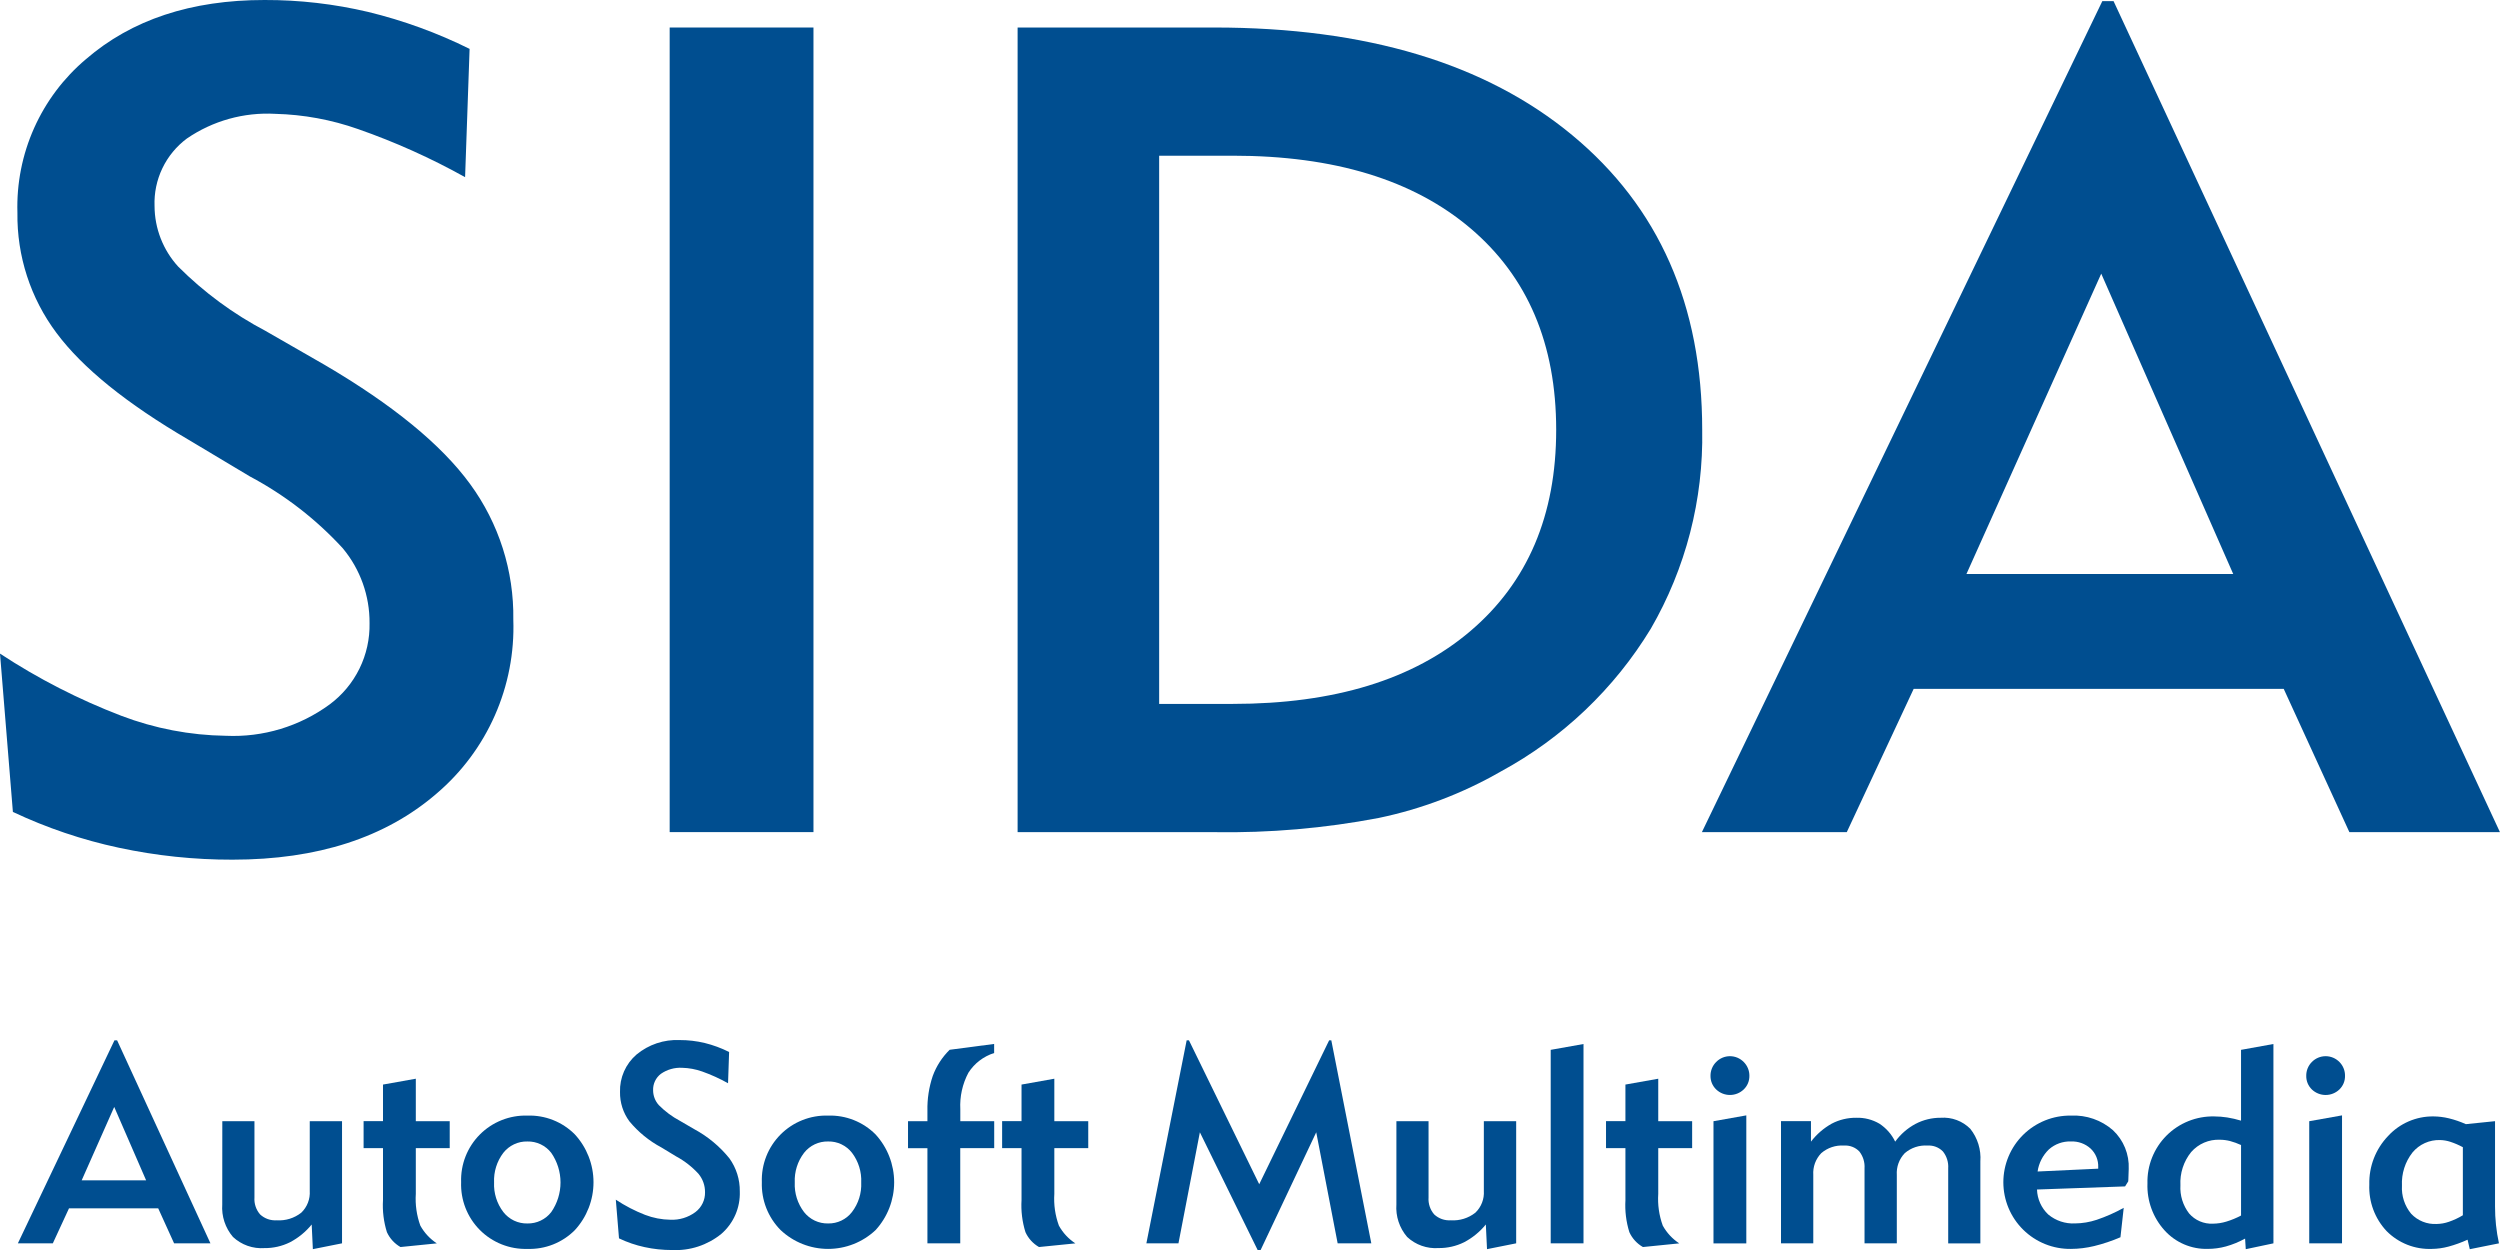 <svg width="160" height="80" viewBox="0 0 160 80" fill="none" xmlns="http://www.w3.org/2000/svg">
<g clip-path="url(#clip0_4382_308986)">
<path d="M0 41.831C2.437 43.433 5.039 44.767 7.763 45.81C9.9 46.624 12.163 47.057 14.449 47.09C16.829 47.2 19.176 46.492 21.098 45.083C21.908 44.482 22.562 43.696 23.007 42.79C23.451 41.884 23.672 40.886 23.651 39.877C23.663 38.132 23.059 36.439 21.944 35.097C20.238 33.235 18.225 31.678 15.994 30.493L12.077 28.15C8.1 25.826 5.278 23.545 3.614 21.307C1.954 19.089 1.076 16.384 1.115 13.614C1.058 11.751 1.423 9.899 2.183 8.197C2.943 6.495 4.077 4.987 5.502 3.786C8.424 1.261 12.233 -0.001 16.931 9.8573e-05C19.165 -0.006 21.392 0.251 23.567 0.765C25.81 1.31 27.986 2.102 30.054 3.128L29.766 11.339C27.577 10.118 25.287 9.089 22.921 8.263C21.215 7.661 19.426 7.331 17.618 7.286C15.608 7.173 13.618 7.729 11.958 8.867C11.289 9.365 10.751 10.019 10.391 10.771C10.031 11.523 9.859 12.352 9.891 13.185C9.896 14.619 10.434 16 11.401 17.059C13.049 18.708 14.938 20.098 17.002 21.183L20.774 23.35C25.138 25.909 28.241 28.451 30.084 30.974C31.928 33.492 32.9 36.542 32.852 39.662C32.925 41.767 32.521 43.86 31.671 45.786C30.821 47.713 29.547 49.422 27.943 50.787C24.674 53.608 20.32 55.019 14.88 55.019C12.433 55.024 9.993 54.767 7.601 54.254C5.262 53.753 2.989 52.984 0.825 51.963L0 41.831Z" fill="#004E90"/>
<path d="M42.859 53.255V1.761H52.062V53.255H42.859Z" fill="#004E90"/>
<path d="M65.127 53.255V1.761H77.707C87.436 1.761 95.074 4.057 100.622 8.65C106.169 13.243 108.943 19.529 108.941 27.509C109.025 31.972 107.888 36.372 105.652 40.236C103.315 44.083 99.997 47.24 96.038 49.384C93.611 50.777 90.978 51.778 88.238 52.349C84.768 53.011 81.239 53.316 77.707 53.258L65.127 53.255ZM74.186 45.05H78.894C85.387 45.05 90.461 43.494 94.115 40.38C97.77 37.267 99.597 32.977 99.596 27.509C99.596 22.016 97.769 17.718 94.115 14.616C90.461 11.514 85.388 9.964 78.894 9.965H74.186V45.05Z" fill="#004E90"/>
<path d="M118.195 53.255H108.922L134.548 0.074H135.268L159.995 53.255H150.359L146.159 44.089H122.474L118.195 53.255ZM125.852 36.736H142.926L134.479 17.514L125.852 36.736Z" fill="#004E90"/>
<path d="M3.38 79.575H1.143L7.324 66.583H7.496L13.469 79.575H11.143L10.126 77.335H4.415L3.38 79.575ZM5.228 75.54H9.351L7.31 70.844L5.228 75.54Z" fill="#004E90"/>
<path d="M14.228 71.755H16.285V76.641C16.271 76.837 16.296 77.033 16.359 77.219C16.421 77.406 16.52 77.578 16.649 77.725C16.791 77.857 16.958 77.957 17.14 78.022C17.323 78.086 17.516 78.112 17.709 78.099C18.274 78.137 18.834 77.964 19.279 77.614C19.467 77.435 19.613 77.217 19.707 76.975C19.801 76.734 19.841 76.474 19.824 76.216V71.755H21.89V79.573L20.023 79.946L19.948 78.368C19.567 78.838 19.094 79.224 18.559 79.505C18.05 79.757 17.49 79.885 16.922 79.878C16.557 79.904 16.189 79.854 15.844 79.732C15.498 79.61 15.181 79.417 14.912 79.167C14.418 78.59 14.17 77.841 14.224 77.083L14.228 71.755Z" fill="#004E90"/>
<path d="M24.512 76.39V73.481H23.27V71.754H24.512V69.412L26.612 69.038V71.755H28.782V73.482H26.612V76.406C26.567 77.097 26.665 77.79 26.902 78.441C27.156 78.899 27.518 79.288 27.956 79.576L25.631 79.81C25.249 79.592 24.945 79.259 24.762 78.858C24.555 78.195 24.47 77.501 24.512 76.807V76.39Z" fill="#004E90"/>
<path d="M29.512 75.66C29.493 75.096 29.589 74.535 29.795 74.01C30.002 73.485 30.313 73.008 30.711 72.609C31.109 72.209 31.585 71.896 32.109 71.688C32.633 71.479 33.194 71.381 33.758 71.398C34.319 71.38 34.877 71.477 35.399 71.684C35.92 71.891 36.394 72.203 36.789 72.601C37.558 73.436 37.984 74.53 37.984 75.665C37.984 76.8 37.558 77.894 36.789 78.729C36.394 79.126 35.92 79.438 35.398 79.645C34.877 79.851 34.318 79.948 33.758 79.93C33.193 79.947 32.631 79.848 32.106 79.639C31.582 79.43 31.105 79.116 30.707 78.715C30.309 78.315 29.998 77.836 29.792 77.31C29.587 76.784 29.491 76.222 29.512 75.657V75.66ZM31.621 75.679C31.59 76.361 31.801 77.033 32.217 77.574C32.399 77.807 32.634 77.994 32.901 78.121C33.169 78.247 33.462 78.309 33.758 78.302C34.05 78.307 34.341 78.245 34.605 78.118C34.869 77.992 35.1 77.806 35.28 77.574C35.666 77.017 35.873 76.356 35.873 75.678C35.873 75 35.666 74.339 35.28 73.782C35.1 73.549 34.868 73.362 34.603 73.236C34.338 73.11 34.047 73.047 33.753 73.055C33.458 73.047 33.164 73.109 32.897 73.236C32.629 73.362 32.395 73.549 32.212 73.782C31.799 74.325 31.59 74.997 31.621 75.679Z" fill="#004E90"/>
<path d="M39.412 76.779C40 77.17 40.629 77.496 41.287 77.752C41.802 77.949 42.349 78.055 42.9 78.063C43.476 78.09 44.043 77.917 44.506 77.574C44.702 77.425 44.86 77.233 44.967 77.012C45.075 76.79 45.128 76.547 45.122 76.301C45.125 75.876 44.98 75.463 44.711 75.134C44.3 74.68 43.813 74.3 43.274 74.01L42.329 73.437C41.545 73.019 40.85 72.451 40.283 71.767C39.882 71.224 39.67 70.564 39.681 69.888C39.667 69.435 39.755 68.984 39.938 68.569C40.121 68.154 40.394 67.785 40.739 67.489C41.511 66.849 42.495 66.519 43.497 66.564C44.036 66.562 44.573 66.625 45.098 66.75C45.64 66.883 46.165 67.077 46.663 67.328L46.595 69.328C46.067 69.031 45.514 68.78 44.942 68.577C44.53 68.431 44.098 68.35 43.66 68.339C43.176 68.312 42.696 68.448 42.297 68.725C42.135 68.848 42.006 69.008 41.919 69.192C41.832 69.375 41.791 69.577 41.799 69.78C41.8 70.129 41.929 70.466 42.162 70.725C42.561 71.128 43.017 71.468 43.517 71.734L44.426 72.263C45.294 72.73 46.059 73.365 46.679 74.131C47.124 74.748 47.358 75.492 47.347 76.253C47.365 76.765 47.268 77.275 47.064 77.745C46.859 78.215 46.552 78.633 46.165 78.969C45.276 79.691 44.152 80.059 43.009 80.002C42.418 80.003 41.829 79.941 41.252 79.815C40.687 79.693 40.138 79.505 39.616 79.255L39.412 76.779Z" fill="#004E90"/>
<path d="M48.758 75.66C48.738 75.097 48.834 74.535 49.04 74.01C49.245 73.486 49.557 73.009 49.955 72.609C50.352 72.21 50.828 71.896 51.352 71.688C51.876 71.479 52.437 71.381 53 71.398C53.561 71.38 54.12 71.478 54.642 71.685C55.164 71.892 55.638 72.204 56.034 72.601C56.801 73.437 57.226 74.531 57.226 75.665C57.226 76.8 56.801 77.893 56.034 78.729C55.211 79.502 54.123 79.931 52.995 79.93C51.865 79.929 50.779 79.497 49.958 78.723C49.56 78.321 49.248 77.842 49.042 77.315C48.836 76.788 48.739 76.225 48.758 75.66ZM50.865 75.679C50.834 76.361 51.045 77.032 51.46 77.574C51.643 77.806 51.877 77.993 52.145 78.12C52.412 78.246 52.706 78.308 53.001 78.301C53.294 78.307 53.584 78.244 53.848 78.118C54.112 77.991 54.344 77.805 54.523 77.574C54.938 77.033 55.149 76.364 55.118 75.683C55.15 75 54.941 74.327 54.529 73.781C54.349 73.549 54.117 73.362 53.852 73.236C53.586 73.109 53.295 73.047 53.001 73.054C52.706 73.047 52.412 73.109 52.145 73.235C51.877 73.361 51.643 73.548 51.46 73.781C51.045 74.324 50.834 74.996 50.865 75.679Z" fill="#004E90"/>
<path d="M61.456 79.575H59.355V73.484H58.113V71.757H59.355V71.091C59.338 70.333 59.454 69.578 59.697 68.859C59.929 68.229 60.298 67.657 60.778 67.186L63.625 66.812V67.393C62.944 67.608 62.361 68.055 61.977 68.656C61.596 69.373 61.418 70.18 61.46 70.991V71.755H63.629V73.482H61.456V79.575Z" fill="#004E90"/>
<path d="M65.378 76.39V73.481H64.136V71.754H65.378V69.412L67.477 69.038V71.755H69.648V73.482H67.477V76.406C67.432 77.098 67.532 77.79 67.77 78.441C68.023 78.9 68.385 79.289 68.824 79.576L66.496 79.81C66.114 79.592 65.811 79.259 65.629 78.858C65.422 78.195 65.337 77.501 65.378 76.807V76.39Z" fill="#004E90"/>
<path d="M73.368 79.575L75.946 66.583H76.094L80.59 75.791L85.064 66.583H85.204L87.764 79.575H85.61L84.239 72.466L80.68 80.001H80.489L76.792 72.466L75.421 79.575H73.368Z" fill="#004E90"/>
<path d="M89.37 71.755H91.427V76.641C91.413 76.837 91.438 77.033 91.501 77.219C91.563 77.406 91.662 77.578 91.791 77.725C91.933 77.857 92.1 77.957 92.282 78.022C92.465 78.086 92.658 78.112 92.851 78.099C93.416 78.137 93.976 77.964 94.421 77.614C94.609 77.435 94.755 77.217 94.849 76.975C94.943 76.734 94.983 76.474 94.966 76.216V71.755H97.035V79.573L95.169 79.946L95.093 78.366C94.712 78.836 94.239 79.222 93.704 79.503C93.195 79.755 92.634 79.883 92.067 79.876C91.701 79.902 91.334 79.852 90.988 79.73C90.642 79.608 90.326 79.416 90.057 79.165C89.562 78.588 89.315 77.839 89.369 77.081L89.37 71.755Z" fill="#004E90"/>
<path d="M101.344 79.574H99.245V67.19L101.344 66.816V79.574Z" fill="#004E90"/>
<path d="M104.027 76.39V73.481H102.785V71.754H104.027V69.412L106.128 69.038V71.755H108.297V73.482H106.128V76.406C106.082 77.097 106.181 77.79 106.418 78.441C106.672 78.899 107.034 79.289 107.472 79.576L105.148 79.81C104.765 79.592 104.461 79.259 104.279 78.858C104.072 78.195 103.987 77.501 104.028 76.807L104.027 76.39Z" fill="#004E90"/>
<path d="M109.472 68.856C109.47 68.69 109.501 68.526 109.564 68.374C109.626 68.221 109.719 68.082 109.836 67.966C109.951 67.849 110.088 67.756 110.239 67.692C110.39 67.629 110.553 67.596 110.716 67.596C110.88 67.596 111.043 67.629 111.194 67.692C111.345 67.756 111.482 67.849 111.597 67.966C111.714 68.082 111.807 68.221 111.869 68.374C111.932 68.526 111.963 68.69 111.961 68.856C111.963 69.018 111.932 69.179 111.87 69.328C111.807 69.478 111.714 69.613 111.597 69.725C111.36 69.952 111.045 70.078 110.716 70.078C110.388 70.078 110.073 69.952 109.836 69.725C109.719 69.613 109.626 69.478 109.563 69.328C109.501 69.179 109.47 69.018 109.472 68.856ZM111.764 79.576H109.663V71.757L111.764 71.384V79.576Z" fill="#004E90"/>
<path d="M121.396 79.575H119.33V74.774C119.356 74.385 119.237 74 118.997 73.693C118.871 73.562 118.719 73.461 118.55 73.396C118.382 73.331 118.201 73.303 118.02 73.316C117.488 73.279 116.963 73.454 116.559 73.803C116.382 73.987 116.245 74.206 116.157 74.446C116.07 74.686 116.033 74.942 116.05 75.197V79.572H113.984V71.754H115.902V73.065C116.261 72.594 116.713 72.203 117.23 71.914C117.714 71.66 118.254 71.531 118.801 71.537C119.32 71.521 119.833 71.652 120.28 71.914C120.716 72.198 121.066 72.596 121.292 73.065C121.634 72.591 122.08 72.203 122.595 71.928C123.092 71.667 123.647 71.532 124.209 71.537C124.556 71.511 124.905 71.562 125.232 71.684C125.558 71.806 125.854 71.997 126.1 72.244C126.569 72.835 126.799 73.582 126.743 74.335V79.577H124.685V74.774C124.711 74.384 124.59 73.998 124.347 73.693C124.22 73.563 124.067 73.462 123.898 73.397C123.728 73.331 123.547 73.304 123.366 73.316C122.833 73.279 122.308 73.454 121.904 73.803C121.727 73.987 121.59 74.207 121.503 74.447C121.415 74.687 121.379 74.943 121.396 75.198V79.575Z" fill="#004E90"/>
<path d="M135.918 77.301L135.709 79.184C135.165 79.418 134.602 79.607 134.026 79.748C133.54 79.866 133.043 79.927 132.543 79.93C131.978 79.938 131.416 79.834 130.891 79.623C130.367 79.413 129.889 79.1 129.486 78.703C129.083 78.306 128.763 77.833 128.545 77.311C128.327 76.79 128.214 76.23 128.214 75.664C128.214 75.099 128.327 74.539 128.545 74.017C128.763 73.495 129.083 73.022 129.486 72.625C129.889 72.228 130.367 71.916 130.891 71.705C131.416 71.494 131.978 71.39 132.543 71.398C133.525 71.351 134.488 71.685 135.228 72.332C135.565 72.648 135.83 73.033 136.004 73.461C136.178 73.888 136.258 74.349 136.238 74.81C136.238 74.949 136.23 75.174 136.214 75.496C136.209 75.534 136.206 75.571 136.206 75.608L136.005 75.93L130.368 76.129C130.387 76.735 130.645 77.31 131.086 77.726C131.567 78.127 132.181 78.332 132.807 78.299C133.275 78.294 133.739 78.216 134.184 78.069C134.784 77.866 135.365 77.609 135.918 77.301ZM130.406 74.976L134.286 74.795V74.689C134.293 74.469 134.254 74.249 134.17 74.046C134.086 73.842 133.959 73.658 133.798 73.507C133.455 73.197 133.004 73.034 132.542 73.053C132.025 73.034 131.52 73.216 131.132 73.559C130.739 73.937 130.483 74.436 130.406 74.975V74.976Z" fill="#004E90"/>
<path d="M145.5 79.574L143.729 79.948L143.686 79.27C143.297 79.484 142.885 79.653 142.457 79.773C142.077 79.877 141.684 79.929 141.29 79.929C140.773 79.942 140.259 79.843 139.783 79.639C139.307 79.435 138.881 79.131 138.534 78.747C137.79 77.926 137.396 76.847 137.437 75.74C137.422 75.174 137.522 74.61 137.732 74.084C137.942 73.558 138.256 73.079 138.656 72.678C139.056 72.277 139.534 71.962 140.06 71.751C140.585 71.54 141.148 71.438 141.715 71.451C141.992 71.452 142.27 71.474 142.544 71.517C142.842 71.565 143.137 71.633 143.426 71.721V67.19L145.499 66.816L145.5 79.574ZM143.427 77.795V73.281C143.198 73.176 142.962 73.091 142.719 73.025C142.508 72.972 142.29 72.944 142.072 72.943C141.726 72.928 141.381 72.992 141.063 73.128C140.744 73.265 140.461 73.472 140.233 73.733C139.75 74.332 139.506 75.089 139.547 75.858C139.509 76.506 139.706 77.146 140.102 77.66C140.29 77.878 140.525 78.05 140.79 78.164C141.054 78.277 141.341 78.329 141.628 78.315C141.92 78.312 142.21 78.267 142.488 78.182C142.812 78.083 143.126 77.954 143.426 77.795H143.427Z" fill="#004E90"/>
<path d="M147.6 68.856C147.597 68.691 147.627 68.527 147.689 68.374C147.751 68.221 147.843 68.082 147.959 67.966C148.074 67.849 148.211 67.756 148.363 67.692C148.514 67.629 148.676 67.596 148.841 67.596C149.005 67.596 149.167 67.629 149.318 67.692C149.47 67.756 149.607 67.849 149.722 67.966C149.838 68.082 149.93 68.221 149.992 68.374C150.054 68.527 150.084 68.691 150.081 68.856C150.084 69.017 150.054 69.178 149.992 69.328C149.93 69.477 149.838 69.612 149.722 69.725C149.485 69.952 149.169 70.079 148.841 70.079C148.512 70.079 148.196 69.952 147.959 69.725C147.843 69.612 147.751 69.477 147.689 69.328C147.627 69.178 147.597 69.017 147.6 68.856ZM149.889 79.575H147.791V71.757L149.89 71.384L149.889 79.575Z" fill="#004E90"/>
<path d="M158.066 79.949L157.924 79.341C157.528 79.521 157.119 79.669 156.7 79.783C156.354 79.876 155.998 79.926 155.64 79.93C155.104 79.951 154.57 79.861 154.071 79.665C153.572 79.468 153.119 79.17 152.742 78.789C152.368 78.391 152.078 77.922 151.888 77.41C151.698 76.898 151.613 76.353 151.636 75.807C151.622 75.237 151.72 74.67 151.925 74.139C152.13 73.607 152.439 73.121 152.833 72.709C153.201 72.306 153.651 71.986 154.153 71.769C154.654 71.552 155.196 71.443 155.742 71.45C156.075 71.453 156.407 71.494 156.731 71.573C157.103 71.664 157.466 71.789 157.815 71.946L159.682 71.755V77.21C159.68 78.005 159.764 78.797 159.933 79.574L158.066 79.949ZM157.623 77.778V73.421C157.366 73.281 157.098 73.165 156.82 73.075C156.608 73.005 156.387 72.967 156.165 72.963C155.829 72.952 155.495 73.018 155.188 73.157C154.882 73.295 154.611 73.502 154.397 73.761C153.926 74.363 153.688 75.115 153.725 75.878C153.686 76.533 153.897 77.178 154.316 77.683C154.524 77.903 154.778 78.076 155.059 78.188C155.341 78.301 155.644 78.35 155.946 78.334C156.213 78.33 156.477 78.283 156.728 78.195C157.04 78.088 157.34 77.948 157.623 77.777V77.778Z" fill="#004E90"/>
</g>
<defs>
<clipPath id="clip0_4382_308986">
<rect width="159.998" height="80" fill="white"/>
</clipPath>
</defs>
</svg>

